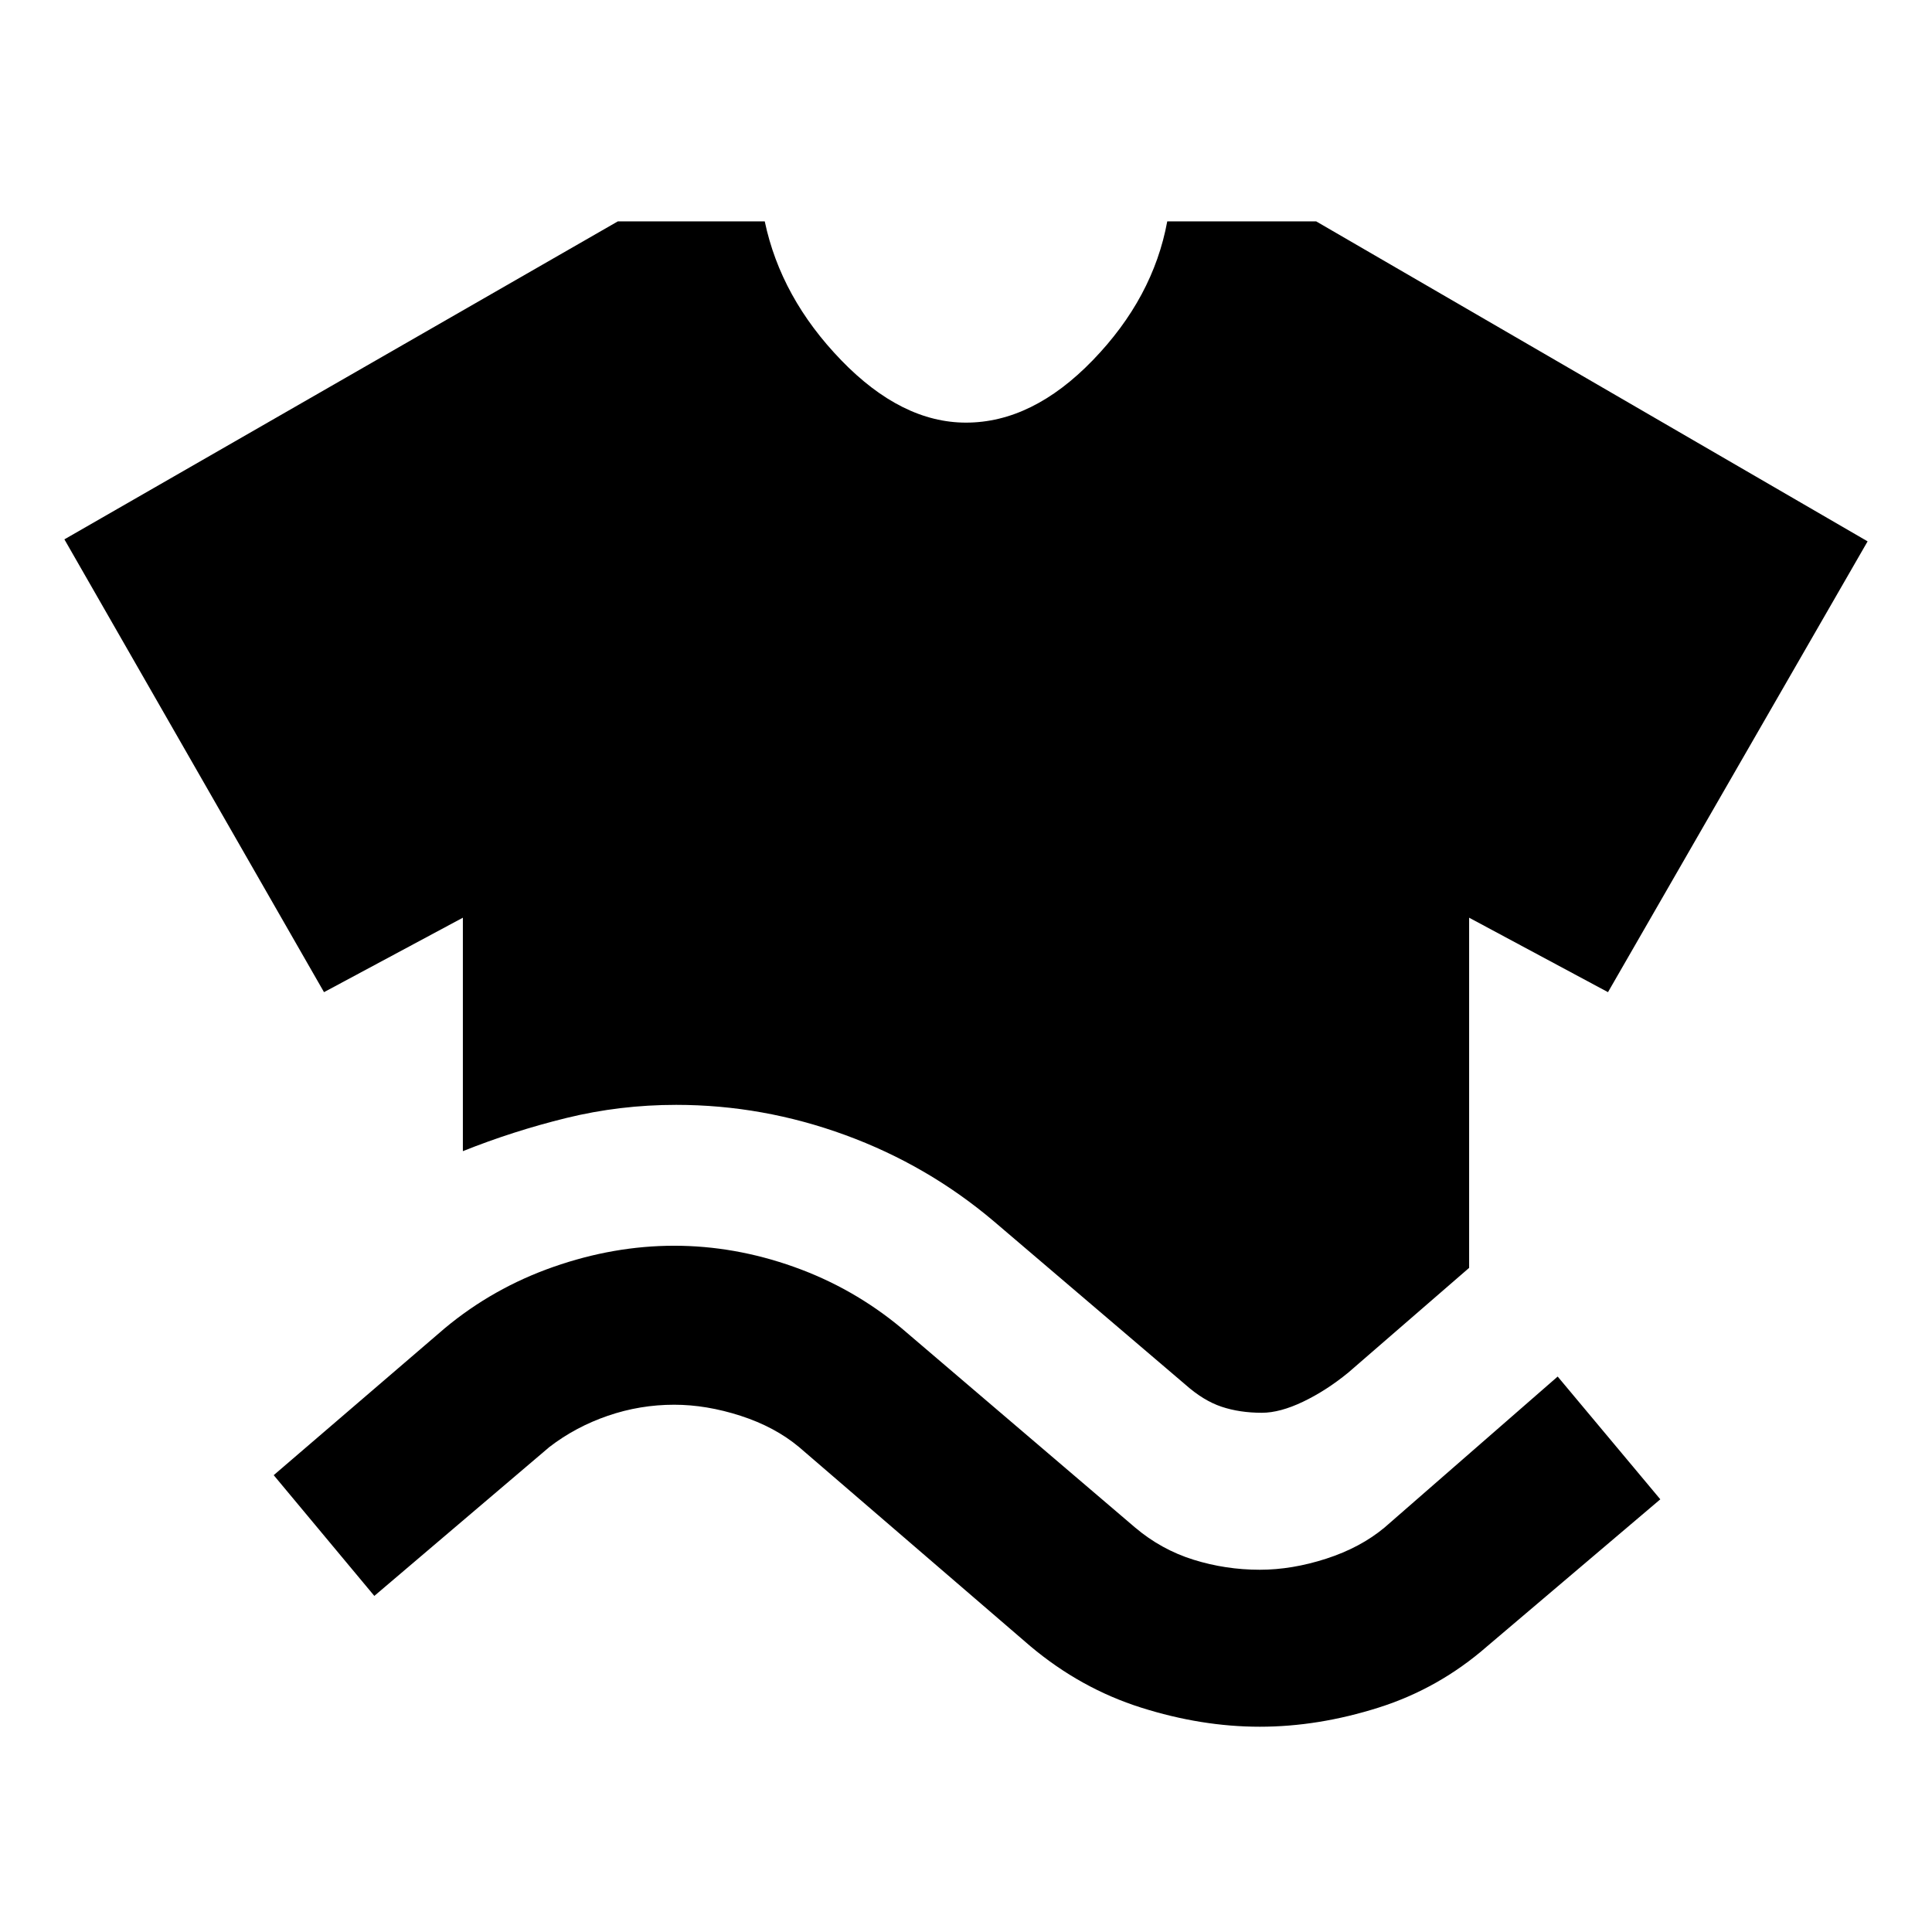 <svg xmlns="http://www.w3.org/2000/svg" height="48" width="48"><path d="M11.5 28.6v-5.8l-3.45 1.85L1.6 13.4l13.75-7.9H19q.4 1.9 1.9 3.45 1.5 1.55 3.1 1.55 1.65 0 3.15-1.55T29 5.5h3.7l13.7 7.95-6.45 11.2-3.45-1.85v8.7l-3 2.6q-.55.45-1.125.725-.575.275-1.025.275-.55 0-1-.15-.45-.15-.9-.55l-4.75-4.05q-1.65-1.4-3.7-2.15-2.05-.75-4.2-.75-1.4 0-2.725.325-1.325.325-2.575.825ZM9.3 39.65l-2.5-3L11.05 33q1.2-1 2.7-1.525 1.5-.525 3-.525t2.975.525Q21.2 32 22.4 33l5.8 4.95q.65.55 1.45.8.8.25 1.65.25.8 0 1.65-.275.85-.275 1.45-.775l4.3-3.75 2.55 3.05-4.3 3.65q-1.2 1.05-2.7 1.525-1.5.475-2.95.475-1.45 0-2.95-.475-1.5-.475-2.75-1.525l-5.75-4.95q-.6-.5-1.45-.775t-1.65-.275q-.85 0-1.65.275-.8.275-1.45.775Z"/></svg>